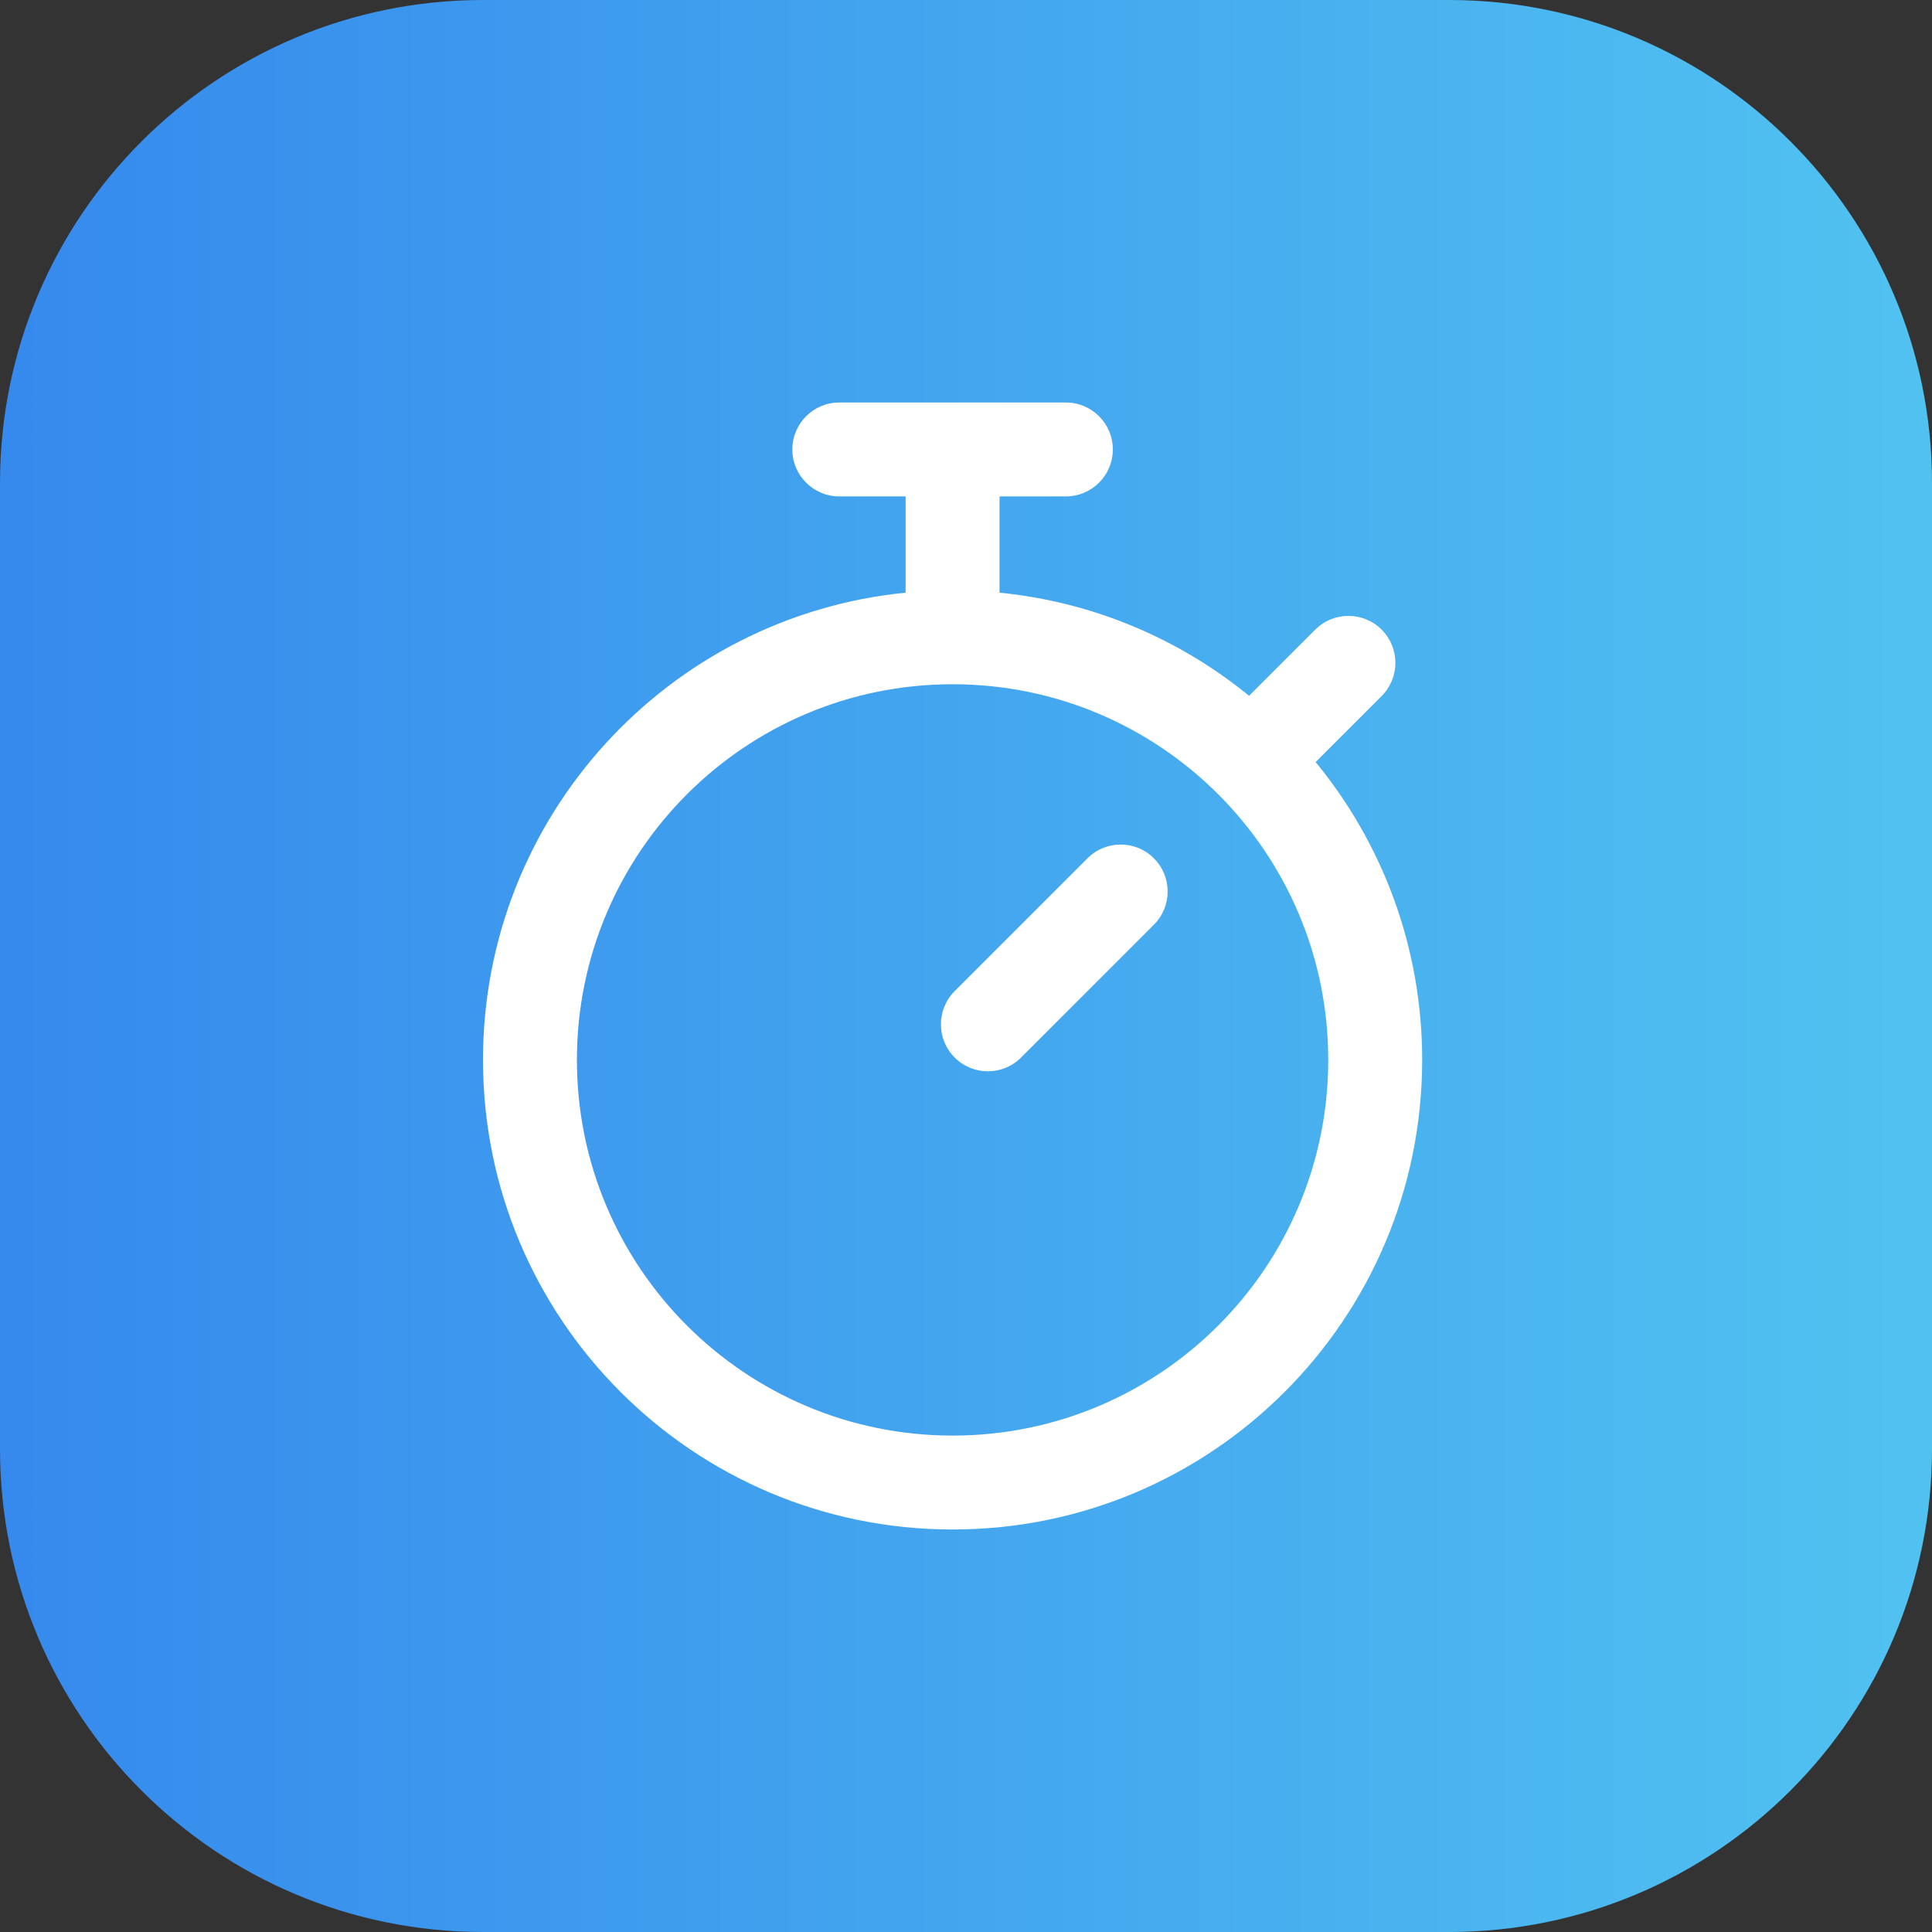 <svg width="72" height="72" viewBox="0 0 72 72" fill="none" xmlns="http://www.w3.org/2000/svg">
<rect x="0" y="0" width="72" height="72" fill="#333333" stroke="none"/>
<path d="M54 0H18C8.059 0 0 8.059 0 18V54C0 63.941 8.059 72 18 72H54C63.941 72 72 63.941 72 54V18C72 8.059 63.941 0 54 0Z" fill="url(#paint0_linear)"/>
<path d="M43.002 31.986C42.319 31.303 41.211 31.303 40.528 31.986L35.578 36.936C34.895 37.62 34.895 38.728 35.578 39.411C36.261 40.095 37.369 40.095 38.053 39.411L43.002 34.461C43.686 33.778 43.686 32.67 43.002 31.986Z" fill="white"/>
<path fill-rule="evenodd" clip-rule="evenodd" d="M31.278 15C30.312 15 29.528 15.784 29.528 16.75C29.528 17.716 30.312 18.5 31.278 18.5H33.75V22.087C24.907 22.964 18 30.426 18 39.5C18 49.165 25.835 57 35.5 57C45.165 57 53 49.165 53 39.5C53 35.286 51.511 31.42 49.03 28.4L51.49 25.94C52.173 25.256 52.173 24.148 51.49 23.465C50.807 22.782 49.699 22.782 49.015 23.465L46.55 25.93C43.962 23.819 40.758 22.435 37.25 22.087V18.5H39.722C40.688 18.5 41.472 17.716 41.472 16.75C41.472 15.784 40.688 15 39.722 15H31.278ZM21.5 39.5C21.5 31.768 27.768 25.5 35.5 25.5C43.232 25.5 49.5 31.768 49.5 39.5C49.5 47.232 43.232 53.5 35.5 53.5C27.768 53.5 21.5 47.232 21.5 39.5Z" fill="white"/>
<defs>
<linearGradient id="paint0_linear" x1="-12.07" y1="36" x2="83.545" y2="36" gradientUnits="userSpaceOnUse">
<stop stop-color="#3180EC"/>
<stop offset="1" stop-color="#55CBF1"/>
</linearGradient>
</defs>
</svg>
